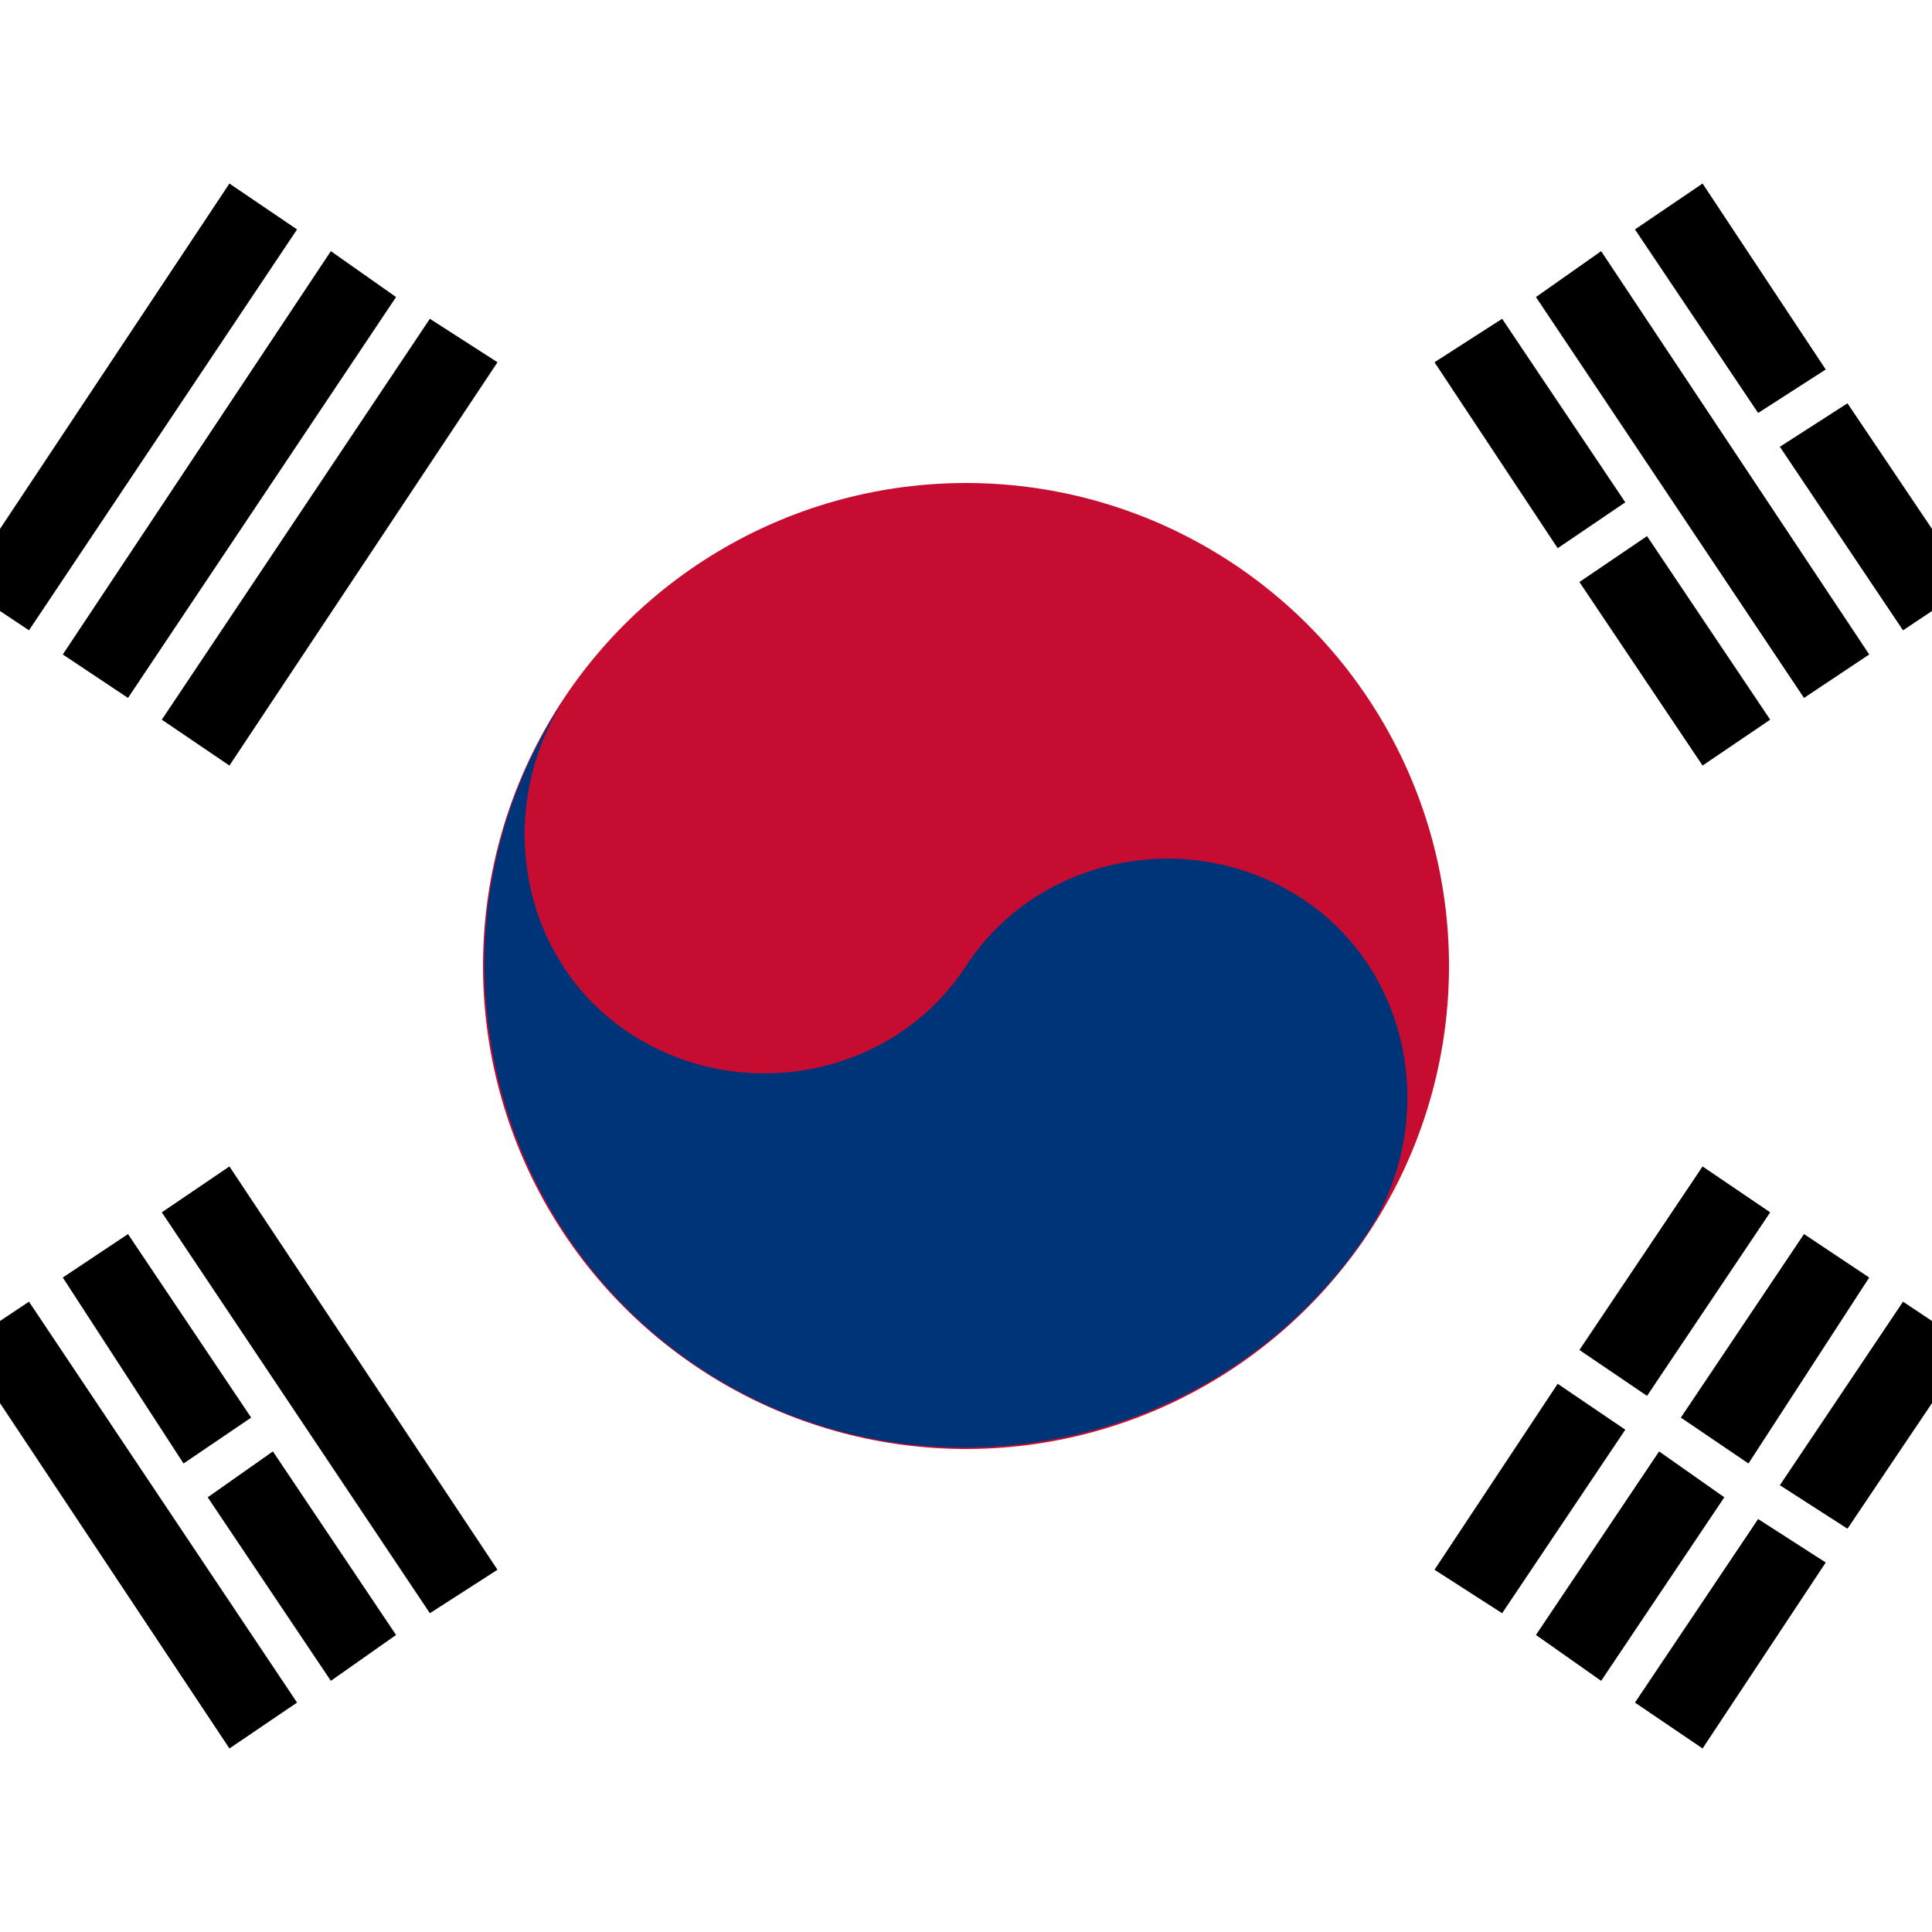 <svg viewBox="0 0 800 800"><path fill="#fff" d="M0 0h800v800H0z"/><circle fill="#c60c30" cx="400" cy="400" r="200"/><path fill="#003478" d="M234 289c-30 46-19 109 27 139s109 18 139-28 93-58 139-28 57 93 27 139c-61 91-186 116-277 55s-116-186-55-277z"/><path d="M756 153l-28 18-51-76 28-19 51 77zm-83 55l-28 19-51-77 28-18 51 76zM123 95L12 261l-12-8v-34L95 76l28 19zm41 28L53 289l-27-18 111-167 27 19zm610 148l-27 18-111-166 27-19 111 167zm-92-49l51 76-28 19-51-76 28-19zm-476-72L95 317l-28-19 111-166 28 18zm448 409l51-76 28 19-51 76-28-19zm-550 28l-28 19-50-77 27-18 51 76zm592 0l51-76 27 18-50 77-28-19zm41 28l51-76 12 8v34l-35 52-28-18zm-92-42l28 19-51 76-28-18 51-77zm-439 77l-28 18L67 502l28-19 111 167zm-93-49l51 76-27 19-51-76 27-19zm574 0l27 19-51 76-27-19 51-76zM123 705l-28 19L0 581v-34l12-8 111 166zm605-76l28 18-51 77-28-19 51-76zm72-410v34l-12 8-51-76 28-18 35 52z"/></svg>